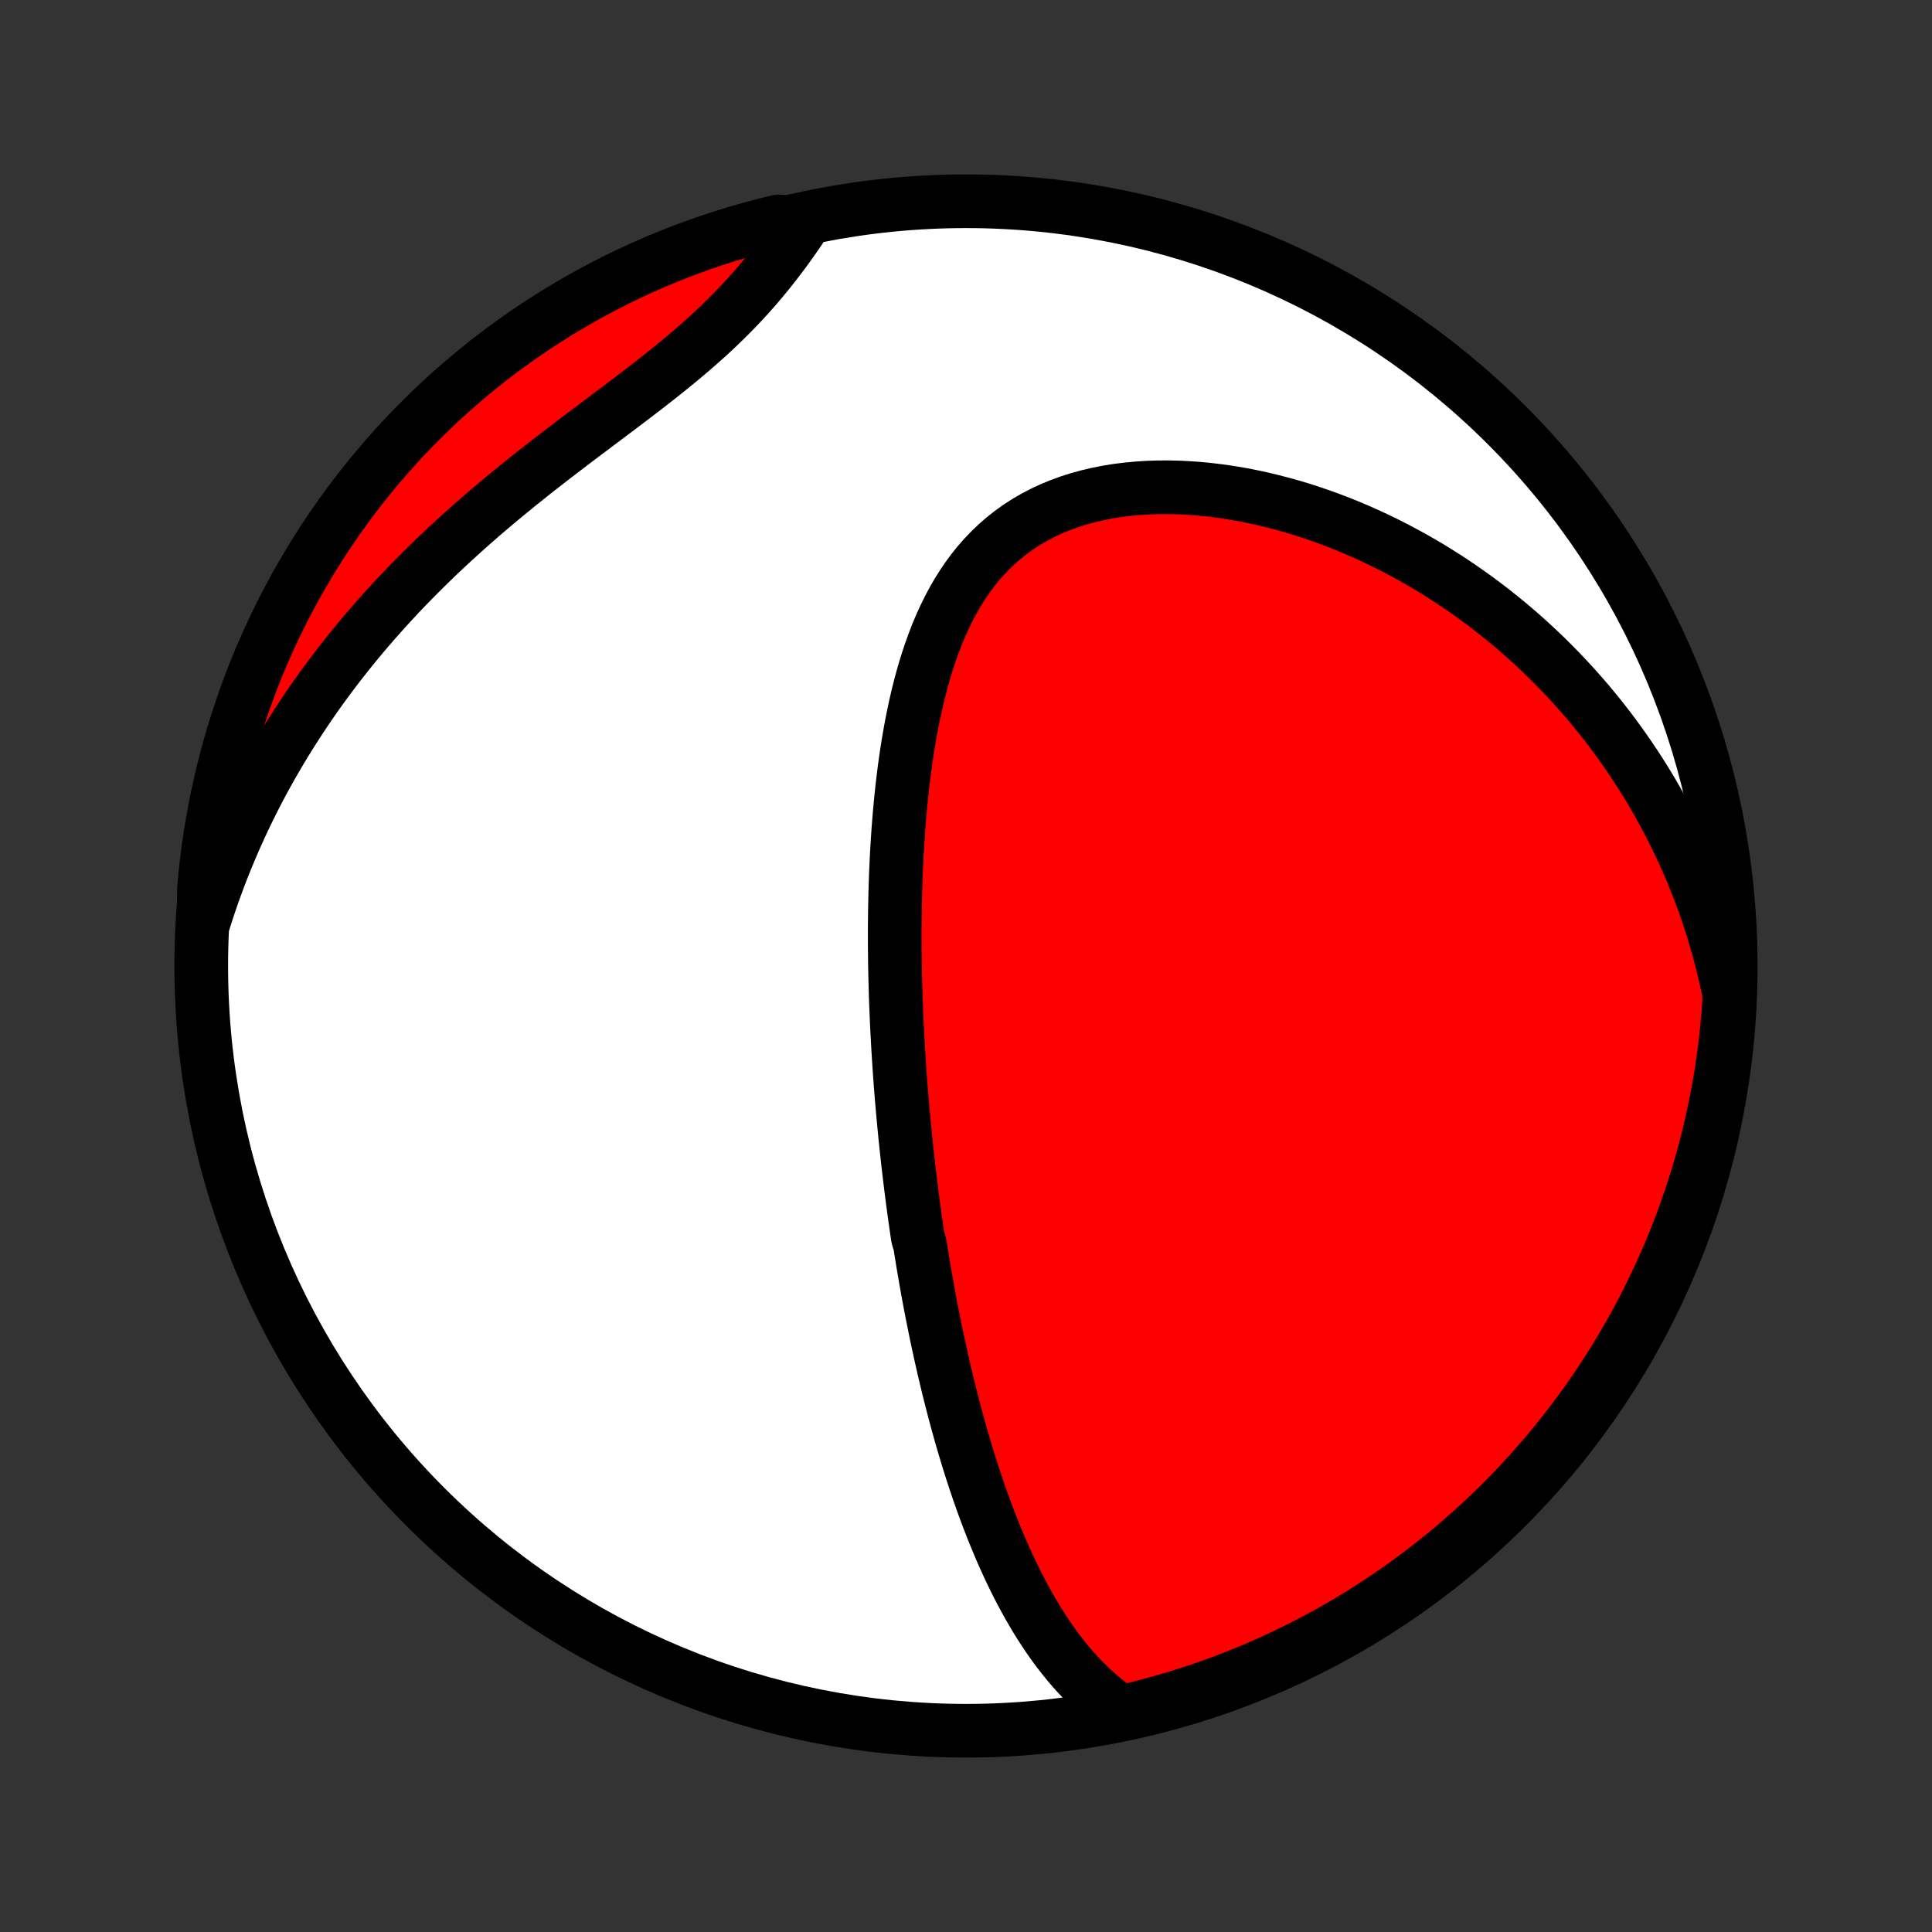<?xml version="1.0" encoding="utf-8" standalone="no"?>
<!DOCTYPE svg PUBLIC "-//W3C//DTD SVG 1.1//EN"
  "http://www.w3.org/Graphics/SVG/1.1/DTD/svg11.dtd">
<!-- Created with matplotlib (http://matplotlib.org/) -->
<svg height="72pt" version="1.1" viewBox="0 0 72 72" width="72pt" xmlns="http://www.w3.org/2000/svg" xmlns:xlink="http://www.w3.org/1999/xlink">
 <rect x="0" y="0" width="72" height="72" fill="#333333" stroke="none"/>
 <defs>
  <style type="text/css">
*{stroke-linecap:butt;stroke-linejoin:round;}
  </style>
 </defs>
 <g id="figure_1">
  <g id="patch_1">
   <path d="
M0 72
L72 72
L72 0
L0 0
z
" style="fill:none;"/>
  </g>
  <g id="axes_1">
   <g id="PatchCollection_1">
    <defs>
     <path d="
M36 -7.5
C43.558 -7.5 50.808 -10.503 56.153 -15.848
C61.497 -21.192 64.5 -28.442 64.5 -36
C64.5 -43.558 61.497 -50.808 56.153 -56.153
C50.808 -61.497 43.558 -64.5 36 -64.5
C28.442 -64.5 21.192 -61.497 15.848 -56.153
C10.503 -50.808 7.5 -43.558 7.5 -36
C7.5 -28.442 10.503 -21.192 15.848 -15.848
C21.192 -10.503 28.442 -7.5 36 -7.5
z
" id="C0_0_a811fe30f3"/>
     <path d="
M41.797 -8.188
L41.54 -8.366
L41.292 -8.552
L41.053 -8.745
L40.823 -8.945
L40.601 -9.151
L40.387 -9.362
L40.181 -9.578
L39.982 -9.799
L39.79 -10.024
L39.605 -10.253
L39.425 -10.485
L39.252 -10.72
L39.085 -10.958
L38.923 -11.199
L38.766 -11.441
L38.614 -11.686
L38.468 -11.933
L38.325 -12.181
L38.187 -12.43
L38.053 -12.68
L37.923 -12.932
L37.798 -13.184
L37.675 -13.437
L37.556 -13.69
L37.441 -13.944
L37.329 -14.198
L37.22 -14.453
L37.114 -14.707
L37.011 -14.961
L36.911 -15.216
L36.813 -15.47
L36.718 -15.724
L36.625 -15.978
L36.535 -16.232
L36.447 -16.485
L36.361 -16.738
L36.278 -16.991
L36.196 -17.243
L36.117 -17.495
L36.039 -17.747
L35.964 -17.998
L35.889 -18.248
L35.817 -18.499
L35.747 -18.748
L35.678 -18.998
L35.61 -19.247
L35.544 -19.495
L35.48 -19.743
L35.417 -19.991
L35.355 -20.238
L35.295 -20.485
L35.236 -20.731
L35.178 -20.978
L35.122 -21.224
L35.067 -21.469
L35.013 -21.715
L34.959 -21.96
L34.907 -22.205
L34.857 -22.45
L34.807 -22.695
L34.758 -22.94
L34.71 -23.184
L34.663 -23.429
L34.617 -23.674
L34.572 -23.919
L34.528 -24.164
L34.485 -24.409
L34.443 -24.654
L34.401 -24.899
L34.361 -25.145
L34.321 -25.391
L34.282 -25.637
L34.206 -25.884
L34.169 -26.131
L34.134 -26.379
L34.098 -26.627
L34.064 -26.876
L34.03 -27.126
L33.997 -27.376
L33.965 -27.626
L33.934 -27.878
L33.903 -28.13
L33.873 -28.384
L33.843 -28.637
L33.815 -28.893
L33.787 -29.149
L33.76 -29.406
L33.733 -29.664
L33.708 -29.923
L33.683 -30.183
L33.659 -30.445
L33.635 -30.708
L33.612 -30.972
L33.59 -31.238
L33.569 -31.505
L33.549 -31.774
L33.529 -32.044
L33.511 -32.315
L33.493 -32.589
L33.476 -32.863
L33.46 -33.14
L33.445 -33.418
L33.43 -33.698
L33.417 -33.98
L33.405 -34.264
L33.393 -34.55
L33.383 -34.837
L33.374 -35.127
L33.366 -35.418
L33.359 -35.712
L33.353 -36.007
L33.349 -36.305
L33.346 -36.604
L33.344 -36.906
L33.344 -37.21
L33.345 -37.516
L33.348 -37.824
L33.352 -38.134
L33.358 -38.446
L33.365 -38.761
L33.375 -39.077
L33.386 -39.396
L33.4 -39.716
L33.415 -40.039
L33.433 -40.363
L33.453 -40.689
L33.475 -41.017
L33.5 -41.347
L33.527 -41.679
L33.558 -42.012
L33.591 -42.346
L33.627 -42.682
L33.667 -43.018
L33.71 -43.356
L33.757 -43.695
L33.807 -44.034
L33.862 -44.373
L33.921 -44.713
L33.984 -45.053
L34.053 -45.392
L34.126 -45.731
L34.204 -46.069
L34.288 -46.406
L34.379 -46.741
L34.475 -47.074
L34.578 -47.405
L34.688 -47.732
L34.805 -48.057
L34.929 -48.378
L35.062 -48.694
L35.204 -49.006
L35.354 -49.312
L35.514 -49.613
L35.683 -49.907
L35.862 -50.194
L36.051 -50.473
L36.251 -50.745
L36.462 -51.007
L36.684 -51.26
L36.917 -51.503
L37.161 -51.735
L37.417 -51.957
L37.683 -52.167
L37.961 -52.365
L38.249 -52.551
L38.548 -52.725
L38.857 -52.887
L39.175 -53.035
L39.503 -53.171
L39.839 -53.294
L40.183 -53.404
L40.535 -53.501
L40.892 -53.586
L41.256 -53.658
L41.625 -53.718
L41.999 -53.765
L42.377 -53.801
L42.758 -53.826
L43.141 -53.839
L43.527 -53.841
L43.914 -53.833
L44.302 -53.814
L44.69 -53.786
L45.078 -53.747
L45.466 -53.7
L45.852 -53.643
L46.237 -53.578
L46.621 -53.504
L47.002 -53.422
L47.381 -53.332
L47.757 -53.235
L48.131 -53.131
L48.501 -53.02
L48.867 -52.902
L49.23 -52.778
L49.589 -52.647
L49.945 -52.511
L50.296 -52.369
L50.643 -52.221
L50.986 -52.069
L51.324 -51.911
L51.658 -51.749
L51.987 -51.582
L52.312 -51.41
L52.633 -51.235
L52.949 -51.055
L53.26 -50.872
L53.566 -50.684
L53.868 -50.493
L54.165 -50.299
L54.458 -50.101
L54.745 -49.9
L55.029 -49.696
L55.308 -49.489
L55.582 -49.279
L55.851 -49.066
L56.117 -48.851
L56.377 -48.633
L56.634 -48.412
L56.886 -48.189
L57.133 -47.964
L57.377 -47.736
L57.616 -47.506
L57.85 -47.274
L58.081 -47.039
L58.308 -46.803
L58.53 -46.564
L58.749 -46.323
L58.963 -46.08
L59.174 -45.836
L59.38 -45.589
L59.583 -45.34
L59.782 -45.089
L59.977 -44.836
L60.168 -44.582
L60.355 -44.325
L60.539 -44.066
L60.719 -43.806
L60.896 -43.543
L61.069 -43.279
L61.238 -43.012
L61.404 -42.744
L61.566 -42.474
L61.724 -42.201
L61.879 -41.926
L62.03 -41.65
L62.178 -41.371
L62.322 -41.09
L62.463 -40.807
L62.6 -40.522
L62.734 -40.235
L62.864 -39.945
L62.991 -39.653
L63.114 -39.358
L63.233 -39.062
L63.349 -38.763
L63.461 -38.461
L63.57 -38.157
L63.674 -37.85
L63.775 -37.541
L63.872 -37.229
L63.966 -36.914
L64.055 -36.596
L64.141 -36.276
L64.222 -35.953
L64.299 -35.627
L64.373 -35.298
L64.442 -34.966
L64.439 -34.631
L64.402 -34.133
L64.356 -33.637
L64.302 -33.141
L64.239 -32.647
L64.168 -32.154
L64.088 -31.661
L63.999 -31.17
L63.902 -30.681
L63.797 -30.193
L63.682 -29.707
L63.56 -29.223
L63.429 -28.741
L63.29 -28.261
L63.142 -27.783
L62.986 -27.308
L62.822 -26.836
L62.65 -26.366
L62.47 -25.9
L62.282 -25.436
L62.085 -24.976
L61.881 -24.519
L61.669 -24.065
L61.448 -23.615
L61.221 -23.169
L60.985 -22.727
L60.742 -22.289
L60.491 -21.855
L60.233 -21.425
L59.968 -21
L59.695 -20.579
L59.415 -20.163
L59.128 -19.752
L58.834 -19.346
L58.533 -18.945
L58.225 -18.549
L57.91 -18.159
L57.588 -17.773
L57.26 -17.394
L56.926 -17.02
L56.585 -16.652
L56.238 -16.29
L55.885 -15.933
L55.525 -15.583
L55.16 -15.239
L54.789 -14.902
L54.412 -14.57
L54.029 -14.246
L53.642 -13.928
L53.248 -13.616
L52.85 -13.312
L52.446 -13.014
L52.037 -12.724
L51.624 -12.44
L51.205 -12.164
L50.782 -11.895
L50.355 -11.633
L49.923 -11.379
L49.487 -11.132
L49.047 -10.893
L48.602 -10.662
L48.154 -10.438
L47.703 -10.222
L47.247 -10.013
L46.788 -9.813
L46.326 -9.621
L45.861 -9.437
L45.393 -9.26
L44.922 -9.092
L44.448 -8.933
L43.972 -8.781
L43.493 -8.638
L43.012 -8.503
L42.529 -8.376
z
" id="C0_1_38c6d57040"/>
     <path d="
M7.608 -37.701
L7.713 -38.029
L7.822 -38.357
L7.935 -38.684
L8.053 -39.01
L8.174 -39.336
L8.3 -39.661
L8.43 -39.986
L8.565 -40.31
L8.703 -40.634
L8.847 -40.957
L8.994 -41.28
L9.146 -41.602
L9.303 -41.924
L9.464 -42.246
L9.63 -42.567
L9.8 -42.887
L9.975 -43.207
L10.155 -43.527
L10.34 -43.846
L10.53 -44.165
L10.724 -44.483
L10.924 -44.801
L11.128 -45.118
L11.338 -45.435
L11.552 -45.751
L11.772 -46.067
L11.997 -46.382
L12.227 -46.696
L12.462 -47.009
L12.703 -47.322
L12.949 -47.634
L13.2 -47.945
L13.456 -48.255
L13.718 -48.564
L13.985 -48.872
L14.258 -49.179
L14.535 -49.485
L14.818 -49.79
L15.106 -50.093
L15.4 -50.395
L15.698 -50.695
L16.001 -50.994
L16.309 -51.292
L16.622 -51.587
L16.939 -51.881
L17.261 -52.173
L17.587 -52.464
L17.917 -52.752
L18.251 -53.038
L18.589 -53.323
L18.93 -53.605
L19.273 -53.886
L19.619 -54.164
L19.968 -54.441
L20.318 -54.715
L20.67 -54.987
L21.023 -55.258
L21.376 -55.527
L21.729 -55.794
L22.082 -56.059
L22.433 -56.323
L22.783 -56.586
L23.13 -56.847
L23.475 -57.108
L23.816 -57.368
L24.152 -57.627
L24.484 -57.886
L24.811 -58.145
L25.131 -58.404
L25.446 -58.664
L25.753 -58.924
L26.053 -59.185
L26.346 -59.446
L26.631 -59.709
L26.907 -59.973
L27.176 -60.237
L27.437 -60.503
L27.689 -60.77
L27.933 -61.037
L28.17 -61.306
L28.399 -61.575
L28.62 -61.844
L28.835 -62.114
L29.042 -62.384
L29.244 -62.653
L29.439 -62.922
L29.628 -63.191
L29.812 -63.458
L29.478 -63.724
L28.995 -63.744
L28.514 -63.626
L28.035 -63.499
L27.559 -63.364
L27.085 -63.221
L26.614 -63.07
L26.146 -62.91
L25.681 -62.742
L25.219 -62.566
L24.76 -62.382
L24.304 -62.19
L23.853 -61.99
L23.404 -61.782
L22.96 -61.566
L22.52 -61.342
L22.084 -61.111
L21.652 -60.871
L21.224 -60.625
L20.801 -60.371
L20.383 -60.109
L19.969 -59.84
L19.56 -59.564
L19.156 -59.281
L18.758 -58.99
L18.364 -58.693
L17.976 -58.388
L17.594 -58.077
L17.217 -57.759
L16.846 -57.435
L16.48 -57.103
L16.121 -56.766
L15.767 -56.422
L15.42 -56.072
L15.079 -55.716
L14.745 -55.354
L14.416 -54.986
L14.095 -54.612
L13.78 -54.232
L13.472 -53.847
L13.171 -53.457
L12.877 -53.061
L12.589 -52.66
L12.309 -52.254
L12.036 -51.843
L11.771 -51.427
L11.512 -51.006
L11.262 -50.581
L11.018 -50.152
L10.783 -49.718
L10.555 -49.28
L10.335 -48.837
L10.123 -48.392
L9.918 -47.942
L9.721 -47.488
L9.533 -47.031
L9.352 -46.571
L9.18 -46.107
L9.016 -45.641
L8.86 -45.171
L8.712 -44.699
L8.573 -44.224
L8.442 -43.746
L8.319 -43.267
L8.205 -42.785
L8.099 -42.3
L8.002 -41.814
L7.913 -41.327
L7.833 -40.837
L7.762 -40.346
L7.699 -39.854
L7.644 -39.361
L7.599 -38.866
z
" id="C0_2_a21d9492da"/>
    </defs>
    <g clip-path="url(#p1bffca34e9)">
     <use style="fill:#ffffff;stroke:#000000;stroke-width:2.0;" x="0.0" xlink:href="#C0_0_a811fe30f3" y="72.0"/>
    </g>
    <g clip-path="url(#p1bffca34e9)">
     <use style="fill:#ff0000;stroke:#000000;stroke-width:2.0;" x="0.0" xlink:href="#C0_1_38c6d57040" y="72.0"/>
    </g>
    <g clip-path="url(#p1bffca34e9)">
     <use style="fill:#ff0000;stroke:#000000;stroke-width:2.0;" x="0.0" xlink:href="#C0_2_a21d9492da" y="72.0"/>
    </g>
   </g>
  </g>
 </g>
 <defs>
  <clipPath id="p1bffca34e9">
   <rect height="72.0" width="72.0" x="0.0" y="0.0"/>
  </clipPath>
 </defs>
</svg>
